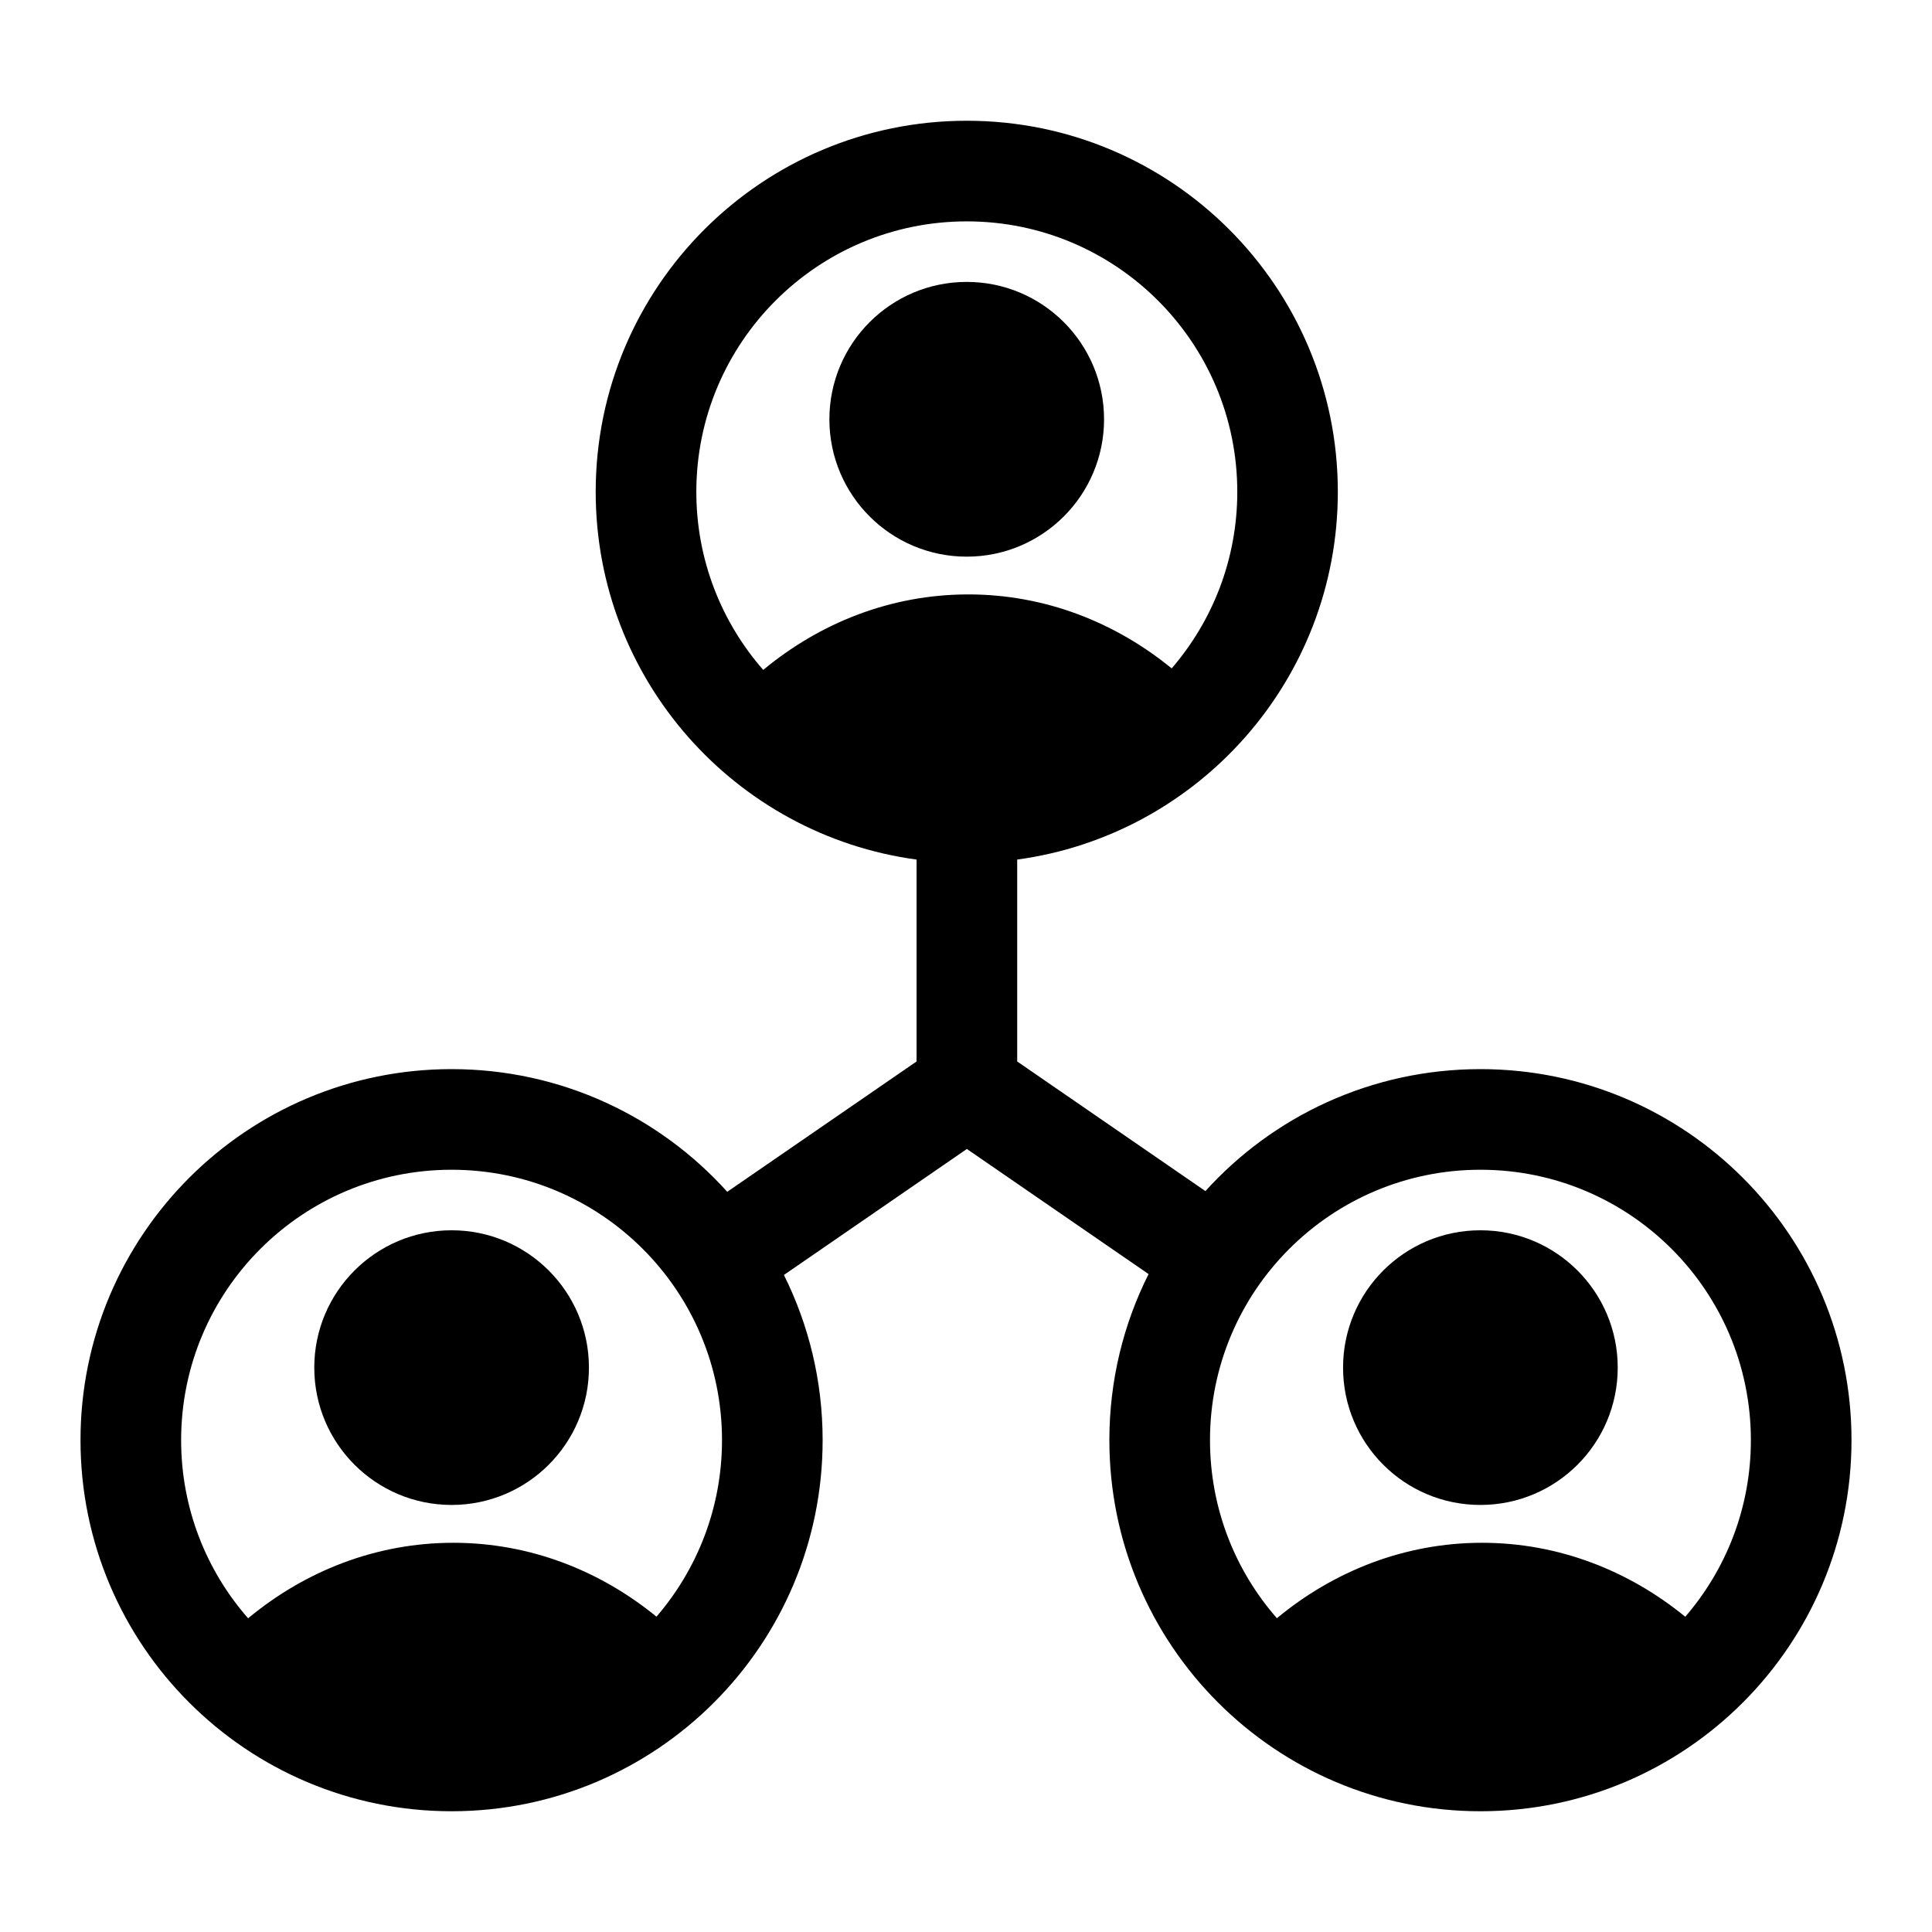 <svg width="24" height="24" viewBox="0 0 24 24" fill="none" xmlns="http://www.w3.org/2000/svg">
<path d="M12.009 3.502C11.067 3.502 10.303 4.266 10.303 5.209C10.303 6.151 11.067 6.915 12.009 6.915C12.951 6.915 13.715 6.151 13.715 5.209C13.715 4.266 12.951 3.502 12.009 3.502Z" fill="black"/>
<path d="M5.61 15.283C4.668 15.283 3.904 16.047 3.904 16.989C3.904 17.931 4.668 18.695 5.61 18.695C6.553 18.695 7.316 17.931 7.316 16.989C7.316 16.047 6.553 15.283 5.61 15.283Z" fill="black"/>
<path d="M16.684 16.989C16.684 16.047 17.447 15.283 18.39 15.283C19.332 15.283 20.096 16.047 20.096 16.989C20.096 17.932 19.332 18.695 18.39 18.695C17.447 18.695 16.684 17.932 16.684 16.989Z" fill="black"/>
<path d="M7.4 6.11C7.4 3.564 9.464 1.5 12.01 1.5C14.556 1.5 16.619 3.564 16.619 6.11C16.619 8.444 14.885 10.372 12.636 10.678V13.186L14.974 14.796C15.817 13.865 17.036 13.281 18.391 13.281C20.937 13.281 23 15.345 23 17.89C23 20.436 20.937 22.5 18.391 22.5C15.845 22.5 13.781 20.436 13.781 17.89C13.781 17.149 13.956 16.448 14.268 15.827L12.011 14.273L9.738 15.838C10.046 16.456 10.219 17.153 10.219 17.89C10.219 20.436 8.155 22.5 5.61 22.5C3.064 22.5 1 20.436 1 17.89C1 15.345 3.064 13.281 5.61 13.281C6.969 13.281 8.191 13.869 9.034 14.805L11.386 13.186V10.678C9.135 10.373 7.4 8.444 7.4 6.11ZM12.01 2.75C10.155 2.75 8.65 4.255 8.65 6.11C8.65 6.957 8.964 7.731 9.481 8.322C10.185 7.738 11.066 7.384 12.029 7.384C12.982 7.384 13.855 7.731 14.555 8.303C15.062 7.715 15.37 6.948 15.37 6.11C15.37 4.255 13.865 2.75 12.01 2.75ZM2.25 17.89C2.25 18.738 2.564 19.512 3.082 20.103C3.786 19.519 4.667 19.165 5.631 19.165C6.583 19.165 7.455 19.511 8.155 20.083C8.662 19.494 8.969 18.728 8.969 17.89C8.969 16.035 7.465 14.531 5.61 14.531C3.754 14.531 2.25 16.035 2.25 17.89ZM15.031 17.89C15.031 18.738 15.345 19.512 15.862 20.102C16.566 19.519 17.447 19.165 18.41 19.165C19.363 19.165 20.235 19.512 20.935 20.084C21.443 19.495 21.75 18.729 21.75 17.89C21.75 16.035 20.246 14.531 18.391 14.531C16.535 14.531 15.031 16.035 15.031 17.89Z" fill="black"/>
</svg>
